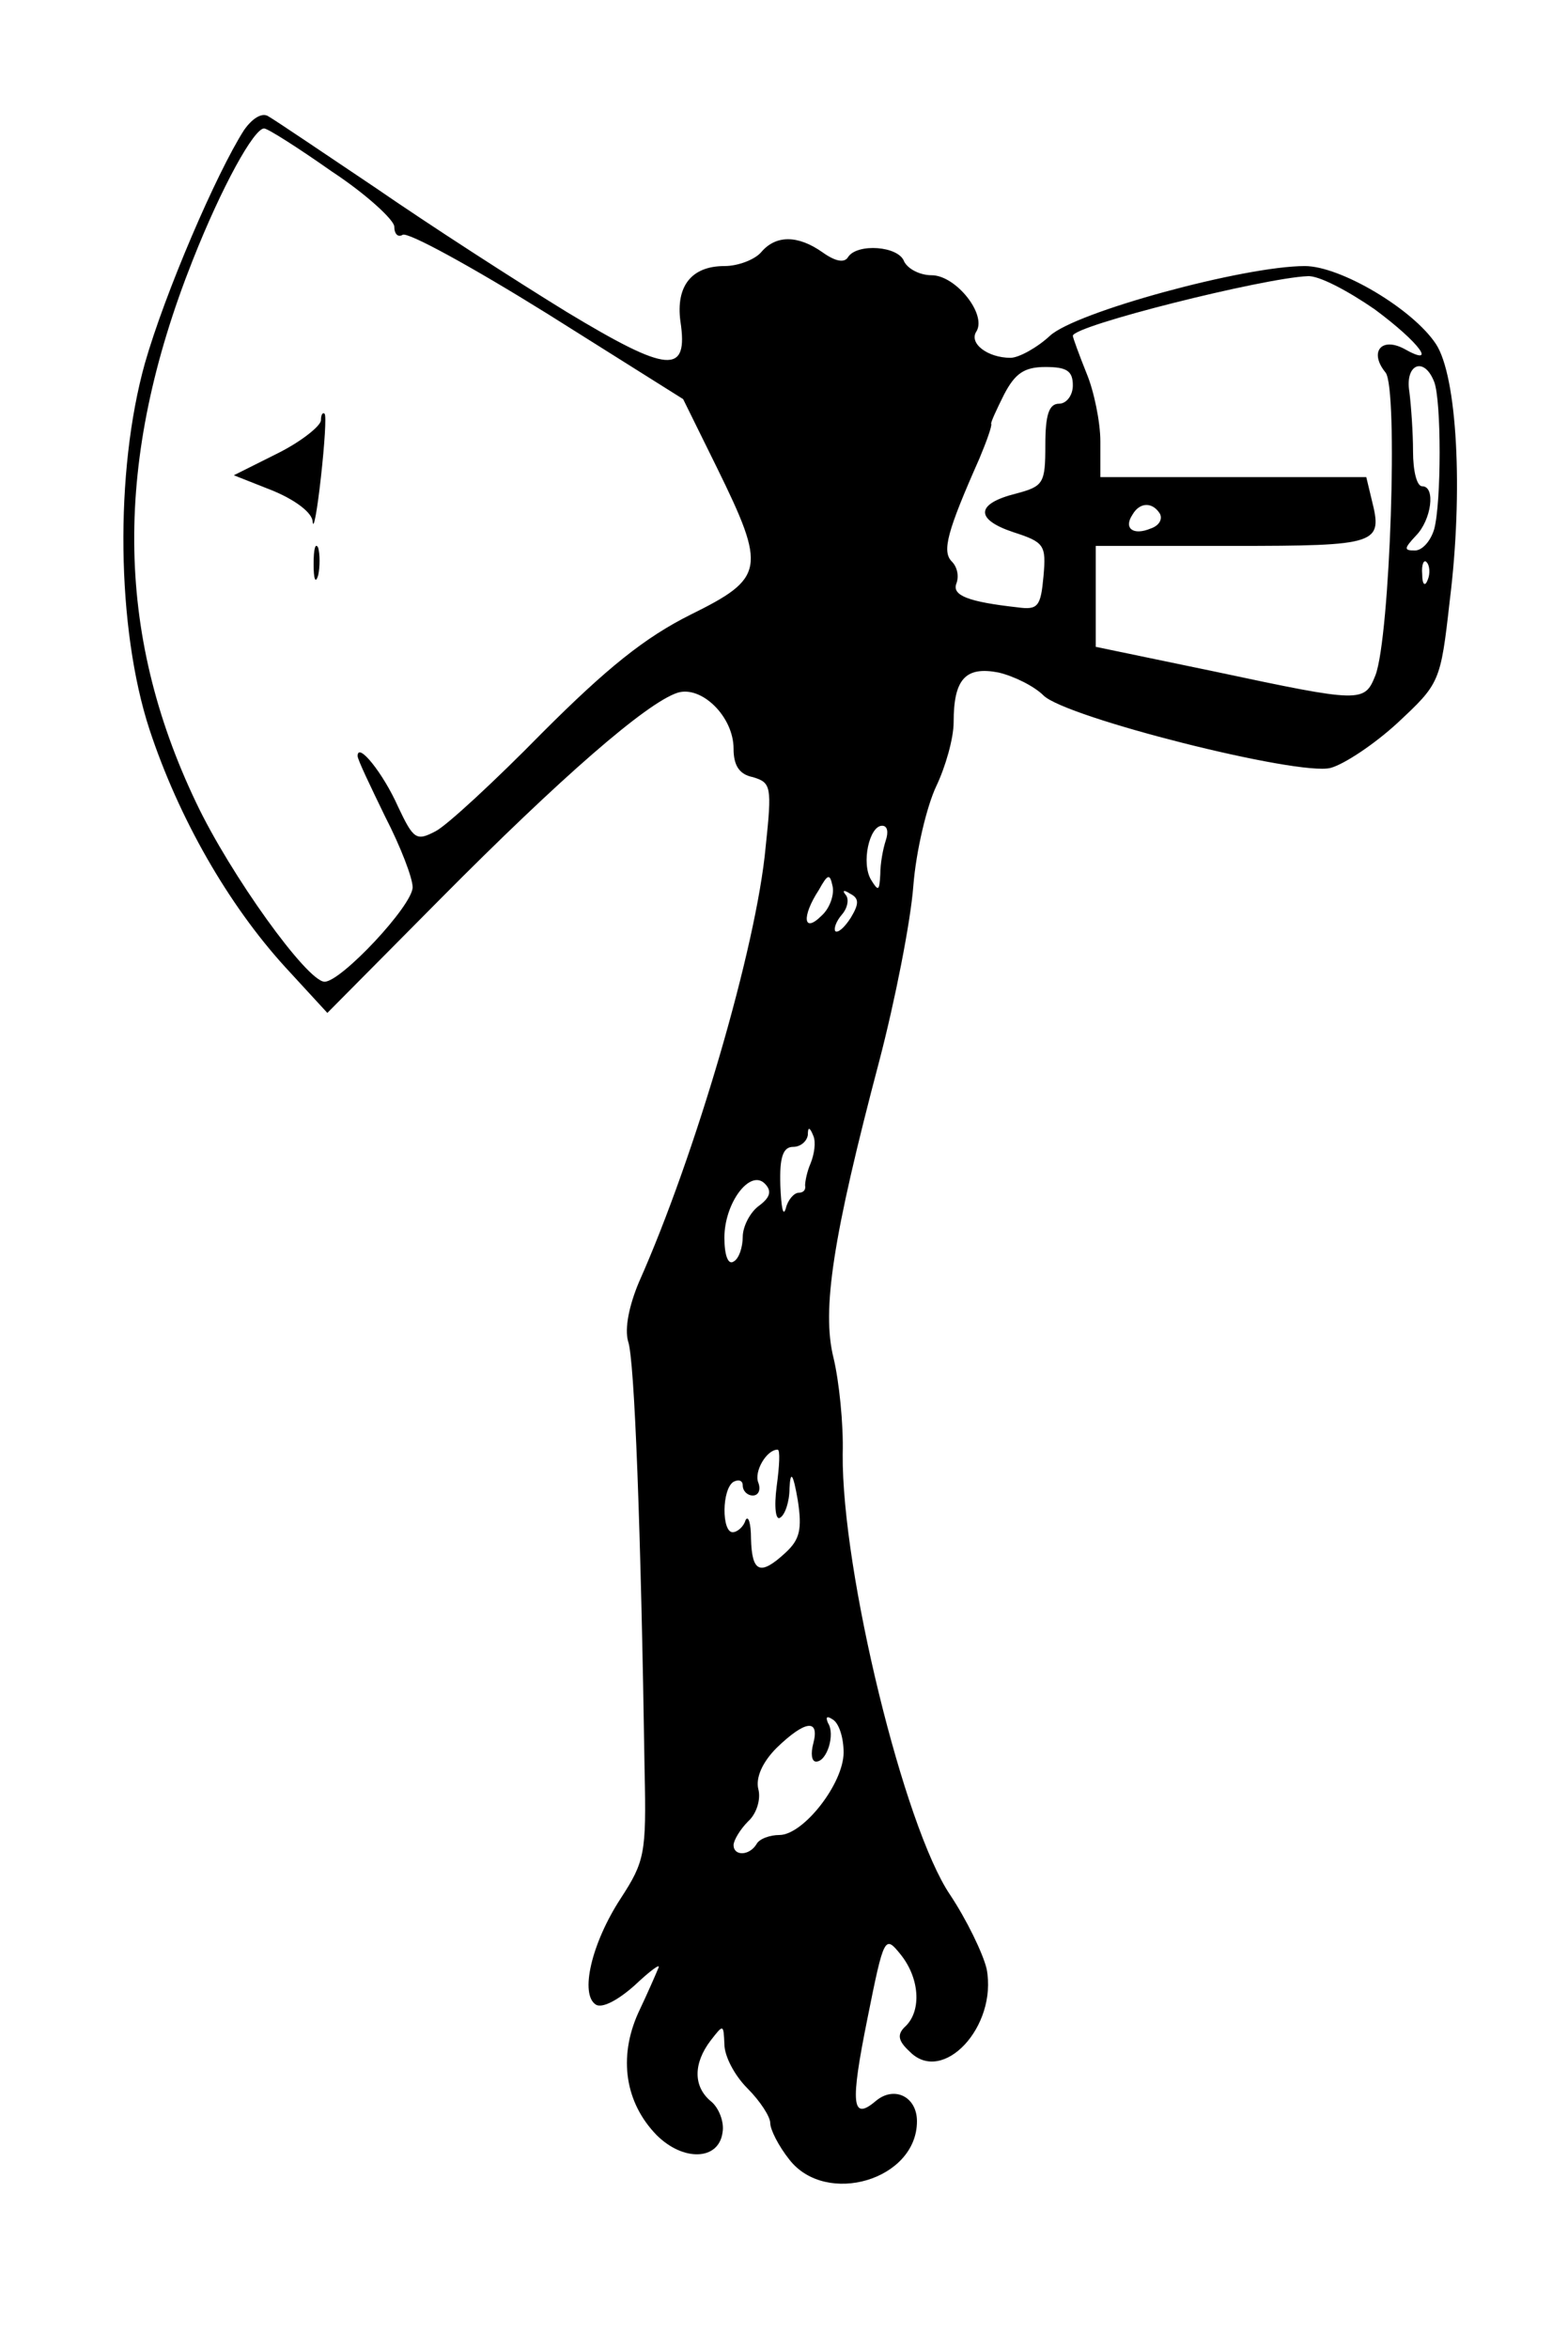 <?xml version="1.0" standalone="no"?>
<!DOCTYPE svg PUBLIC "-//W3C//DTD SVG 20010904//EN"
 "http://www.w3.org/TR/2001/REC-SVG-20010904/DTD/svg10.dtd">
<svg version="1.0" xmlns="http://www.w3.org/2000/svg"
 width="171pt" height="256pt" viewBox="0 0 171 256"
 preserveAspectRatio="xMidYMid meet">

<g transform="translate(0,256) scale(0.1,-0.1)"
fill="#000000" stroke="none">
<path d="M266 2418 c-30 -47 -86 -177 -108 -254 -33 -118 -31 -289 5 -399 32
-97 86 -191 148 -259 l46 -50 124 125 c130 131 224 213 258 224 26 8 61 -26
61 -61 0 -18 6 -28 21 -31 20 -6 21 -10 14 -76 -10 -109 -77 -337 -138 -474
-11 -26 -16 -51 -12 -65 7 -19 14 -205 18 -469 2 -89 0 -98 -26 -138 -32 -49
-45 -105 -27 -116 7 -4 24 5 42 21 17 16 29 25 26 19 -2 -5 -12 -28 -22 -49
-22 -49 -14 -98 20 -133 29 -29 68 -28 72 3 2 11 -4 27 -13 34 -19 16 -19 41
0 66 14 18 14 18 15 -4 0 -13 11 -34 25 -48 14 -14 25 -31 25 -38 0 -7 9 -25
21 -40 40 -51 139 -22 139 42 0 27 -25 39 -45 22 -26 -22 -28 -4 -9 90 18 90
19 91 36 70 21 -26 23 -61 6 -78 -10 -9 -9 -16 4 -28 36 -37 96 27 84 90 -4
17 -22 54 -40 81 -50 74 -118 352 -117 480 1 33 -4 80 -10 105 -13 52 -1 131
50 324 17 65 34 151 37 190 3 39 15 88 25 109 10 21 19 52 19 70 0 47 13 61
49 54 17 -4 39 -15 49 -25 24 -24 278 -88 313 -79 15 4 48 26 73 49 46 43 47
44 57 133 15 120 8 245 -15 280 -25 38 -104 85 -143 85 -66 0 -250 -50 -278
-76 -14 -13 -34 -24 -43 -24 -25 0 -46 16 -37 29 11 19 -23 61 -49 61 -13 0
-26 7 -30 15 -6 17 -51 20 -61 5 -4 -7 -14 -5 -28 5 -27 19 -51 19 -67 0 -7
-8 -25 -15 -40 -15 -36 0 -53 -22 -48 -60 9 -59 -13 -57 -124 10 -57 35 -150
95 -208 135 -58 39 -110 74 -117 78 -7 5 -18 -2 -27 -15z m96 -45 c38 -25 68
-53 68 -60 0 -8 4 -12 9 -9 5 4 76 -35 158 -86 l148 -93 37 -75 c54 -110 52
-120 -29 -160 -50 -25 -91 -58 -162 -129 -51 -52 -104 -101 -116 -107 -21 -11
-24 -9 -41 27 -16 36 -44 71 -44 55 0 -4 14 -33 30 -66 17 -33 30 -67 30 -77
0 -20 -78 -103 -96 -103 -19 0 -103 117 -140 195 -89 186 -90 374 -4 591 32
81 67 144 78 144 4 0 37 -21 74 -47z m1137 -150 c50 -37 69 -64 32 -43 -25 13
-38 -4 -20 -26 14 -17 5 -288 -11 -330 -12 -30 -15 -30 -175 4 l-130 27 0 55
0 55 149 0 c160 0 164 2 152 50 l-6 25 -145 0 -145 0 0 39 c0 21 -7 55 -15 74
-8 20 -15 39 -15 41 0 11 208 63 256 65 12 1 44 -16 73 -36z m-329 -83 c0 -11
-7 -20 -15 -20 -11 0 -15 -12 -15 -45 0 -42 -2 -45 -32 -53 -44 -11 -45 -28
-3 -42 34 -11 36 -14 33 -48 -3 -33 -6 -37 -28 -34 -54 6 -72 13 -67 26 3 8 1
18 -5 24 -11 11 -5 33 30 112 8 19 14 36 13 38 -1 1 6 16 14 32 12 23 22 30
45 30 23 0 30 -4 30 -20z m394 4 c8 -20 8 -132 0 -161 -4 -13 -13 -23 -21 -23
-12 0 -12 2 1 16 17 17 22 54 7 54 -6 0 -10 17 -10 38 0 20 -2 49 -4 65 -5 30
16 39 27 11z m-299 -144 c3 -6 -1 -13 -10 -16 -19 -8 -30 0 -20 15 8 14 22 14
30 1z m292 -72 c-3 -8 -6 -5 -6 6 -1 11 2 17 5 13 3 -3 4 -12 1 -19z m-591
-284 c-3 -9 -6 -25 -6 -37 -1 -18 -2 -19 -10 -6 -11 18 -2 59 12 59 6 0 7 -7
4 -16z m-70 -82 c-20 -20 -22 -1 -3 28 10 18 12 18 15 4 2 -9 -3 -24 -12 -32z
m32 -2 c-7 -11 -14 -17 -17 -15 -2 3 1 11 7 18 7 8 8 18 4 22 -4 5 -1 5 5 1
10 -5 10 -11 1 -26z m-44 -268 c-4 -9 -6 -20 -6 -24 1 -5 -2 -8 -7 -8 -5 0
-12 -8 -14 -17 -3 -10 -5 1 -6 25 -1 31 3 42 14 42 8 0 15 6 16 13 0 9 2 9 6
-1 3 -7 1 -20 -3 -30z m-56 -46 c-10 -7 -18 -23 -18 -34 0 -11 -4 -24 -10 -27
-6 -4 -10 7 -10 26 0 38 28 75 44 59 8 -8 6 -15 -6 -24z m19 -306 c-3 -23 -1
-38 4 -34 5 3 10 17 10 32 1 20 4 16 9 -13 5 -32 2 -43 -13 -57 -28 -26 -37
-22 -38 15 0 17 -3 26 -6 20 -2 -7 -9 -13 -14 -13 -12 0 -12 47 1 55 6 3 10 1
10 -4 0 -6 5 -11 11 -11 6 0 9 6 6 14 -5 12 9 36 21 36 3 0 2 -18 -1 -40z m73
-290 c0 -34 -44 -90 -70 -90 -10 0 -22 -4 -25 -10 -8 -13 -25 -13 -25 -1 0 5
7 17 16 26 9 8 14 24 11 35 -3 12 4 29 20 45 31 30 47 32 40 5 -3 -11 -2 -20
3 -20 12 0 21 30 13 42 -3 7 -1 8 5 4 7 -4 12 -20 12 -36z"/>
<path d="M350 2102 c0 -6 -21 -23 -47 -36 l-48 -24 43 -17 c24 -10 43 -24 43
-34 1 -9 5 13 9 49 4 36 6 67 4 69 -2 2 -4 -1 -4 -7z"/>
<path d="M342 1945 c0 -16 2 -22 5 -12 2 9 2 23 0 30 -3 6 -5 -1 -5 -18z"/>
</g>
</svg>

